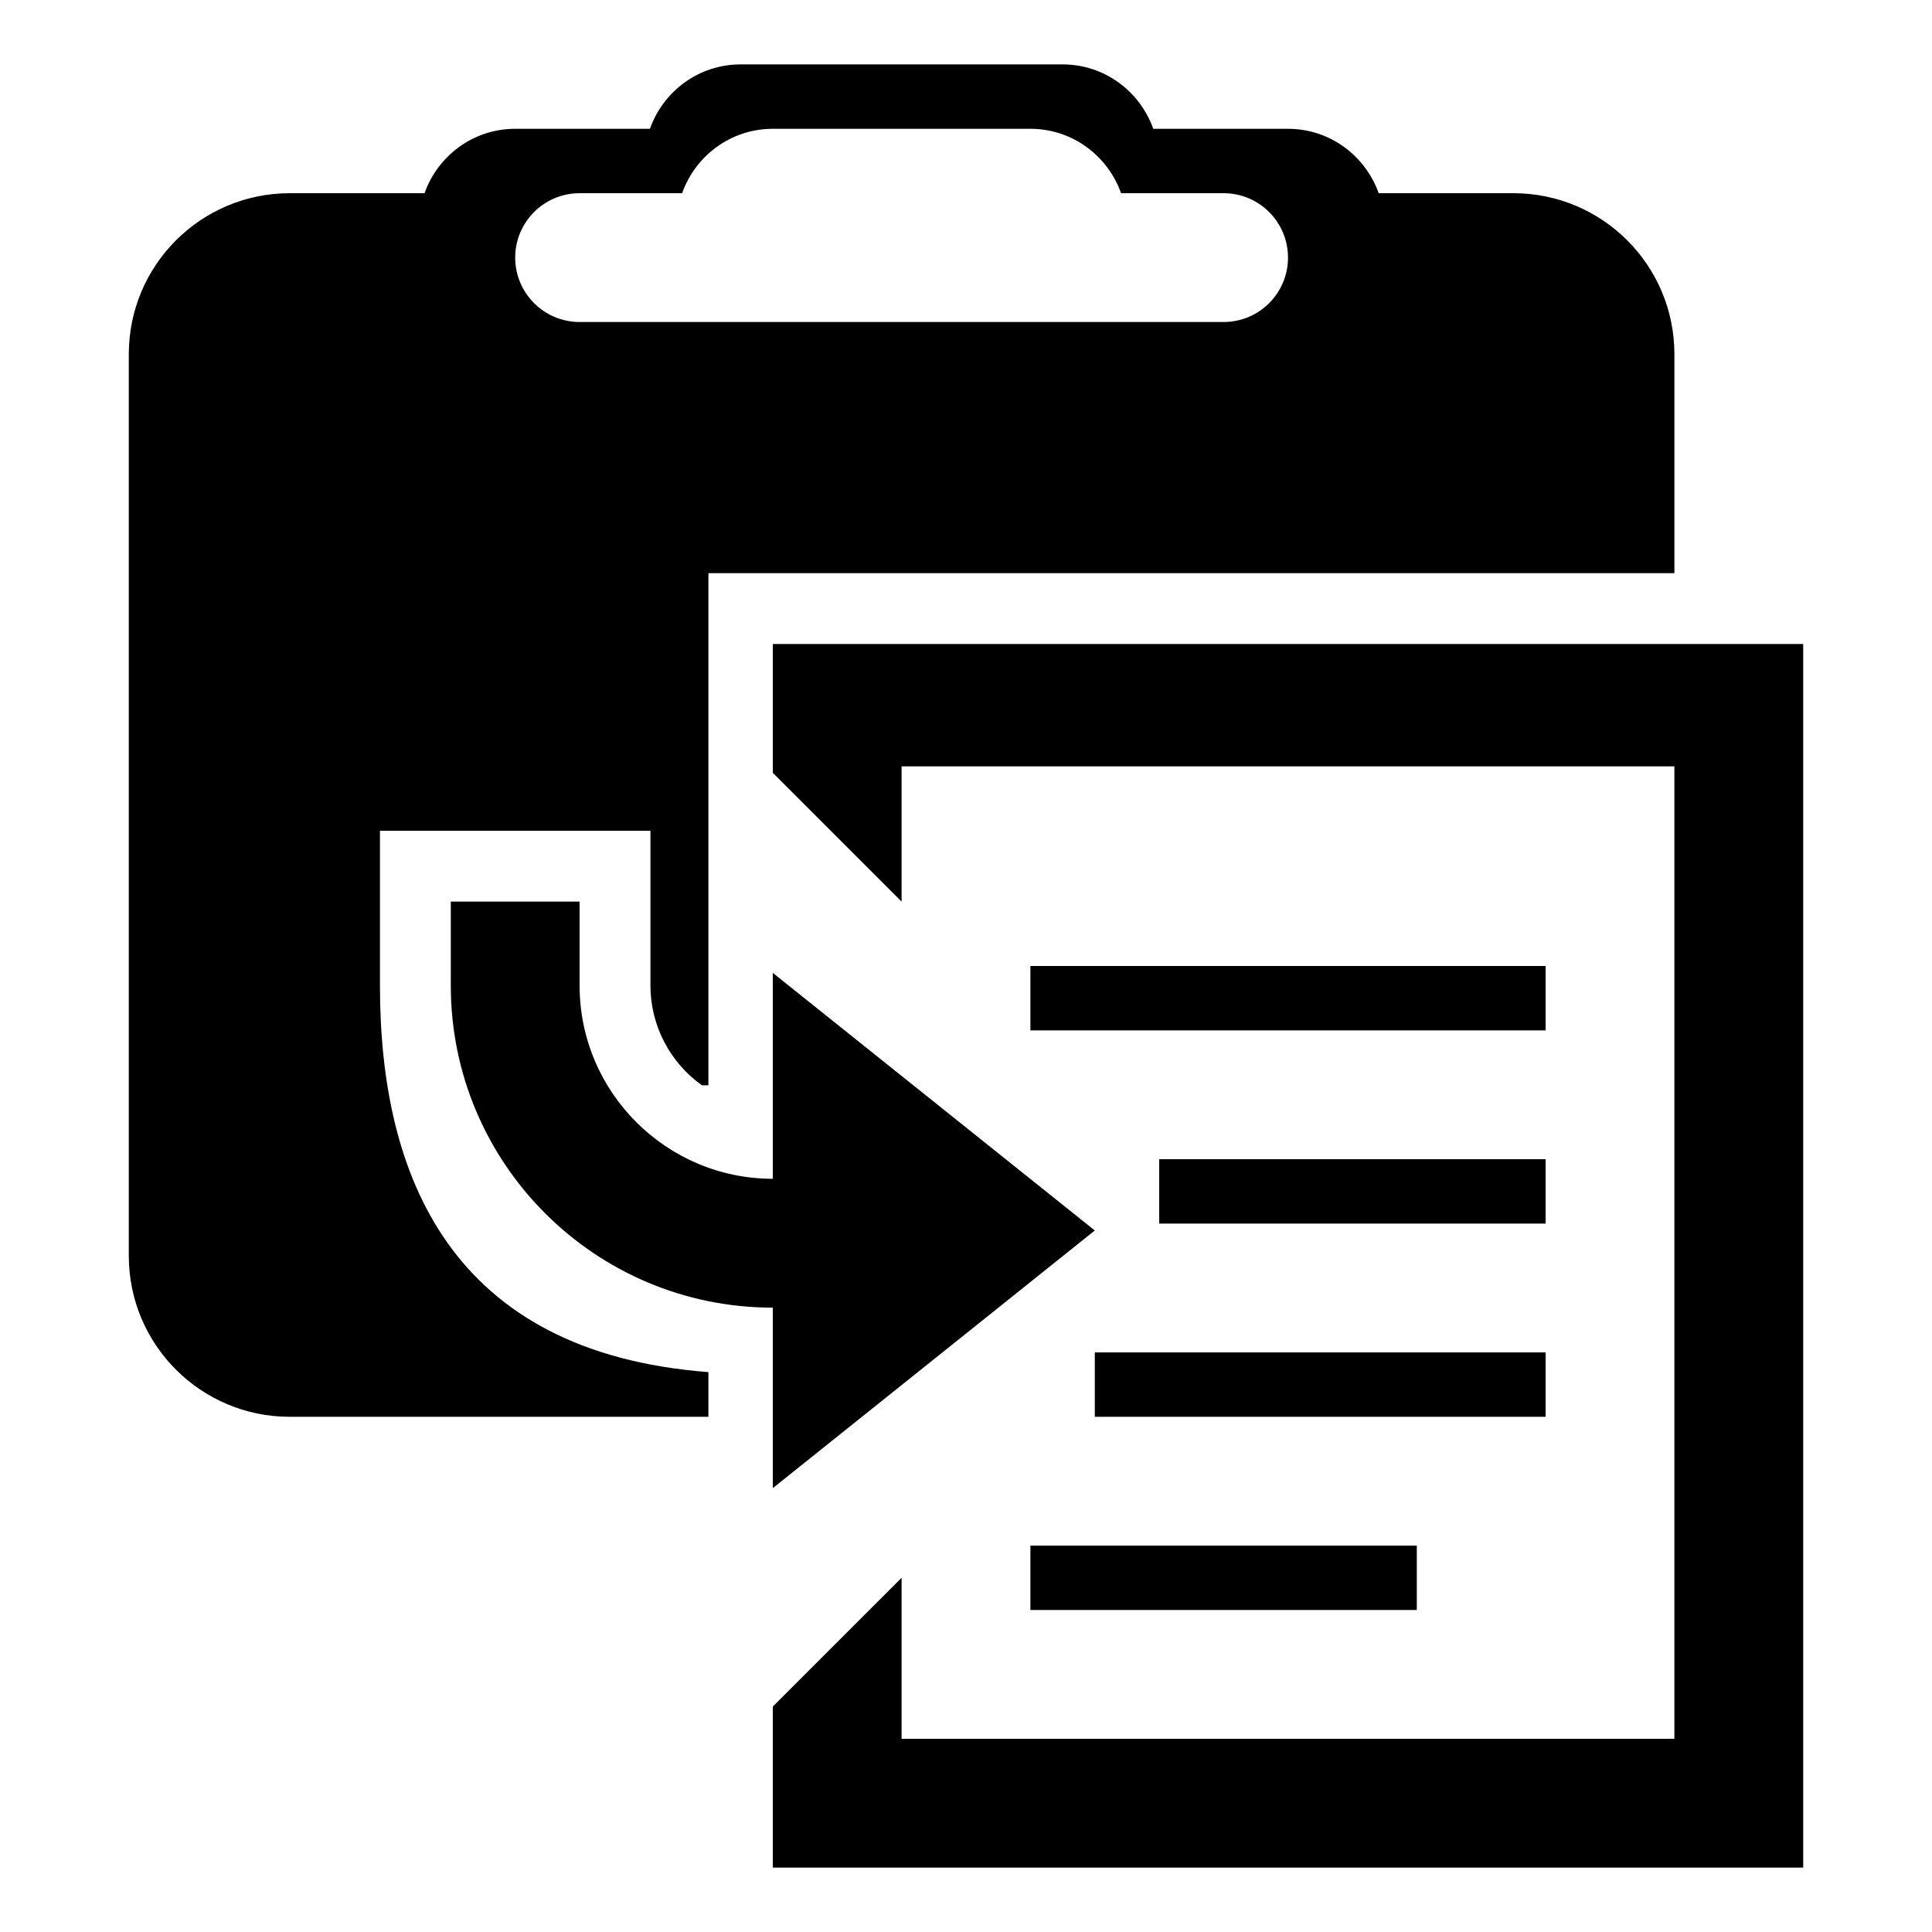 <?xml version="1.0" encoding="UTF-8"?>
<!DOCTYPE svg PUBLIC "-//W3C//DTD SVG 1.1 Tiny//EN" "http://www.w3.org/Graphics/SVG/1.1/DTD/svg11-tiny.dtd">
<svg baseProfile="tiny" height="30px" version="1.1" viewBox="0 0 30 30" width="30px" x="0px" xmlns="http://www.w3.org/2000/svg" xmlns:xlink="http://www.w3.org/1999/xlink" y="0px">
<rect height="1" width="8" x="16" y="15"/>
<rect height="1" width="6" x="18" y="18"/>
<rect height="1" width="7" x="17" y="21"/>
<rect height="1" width="6" x="16" y="24"/>
<polygon points="12,10 12,12 14,14 14,11.9 26,11.9 26,27 14,27 14,24.5 12,26.5 12,29 28,29 28,10 "/>
<path d="M23.5,3h-2.092C21.201,2.419,20.652,2,20,2h-2.092c-0.207-0.581-0.756-1-1.408-1h-5c-0.652,0-1.202,0.419-1.408,1H8  C7.348,2,6.798,2.419,6.592,3H4.5C3.119,3,2,4.119,2,5.5v14C2,20.881,3.119,22,4.5,22H11v-0.694C7,21,5.9,18.266,5.9,15.305V12.9  h4.2v2.405c0,0.616,0.302,1.194,0.8,1.548H11V8.9h15V5.5C26,4.119,24.881,3,23.5,3z M19,5H9C8.448,5,8,4.552,8,4s0.448-1,1-1h1.592  C10.798,2.419,11.348,2,12,2h4c0.652,0,1.201,0.419,1.408,1H19c0.553,0,1,0.448,1,1S19.553,5,19,5z"/>
<path d="M17,19.107l-5-4v3.197c-1.654,0-3-1.346-3-3V14H7v1.305c0,2.76,2.239,5,5,5v2.803L17,19.107z"/>
<rect fill="none" height="30" width="30"/>
</svg>
